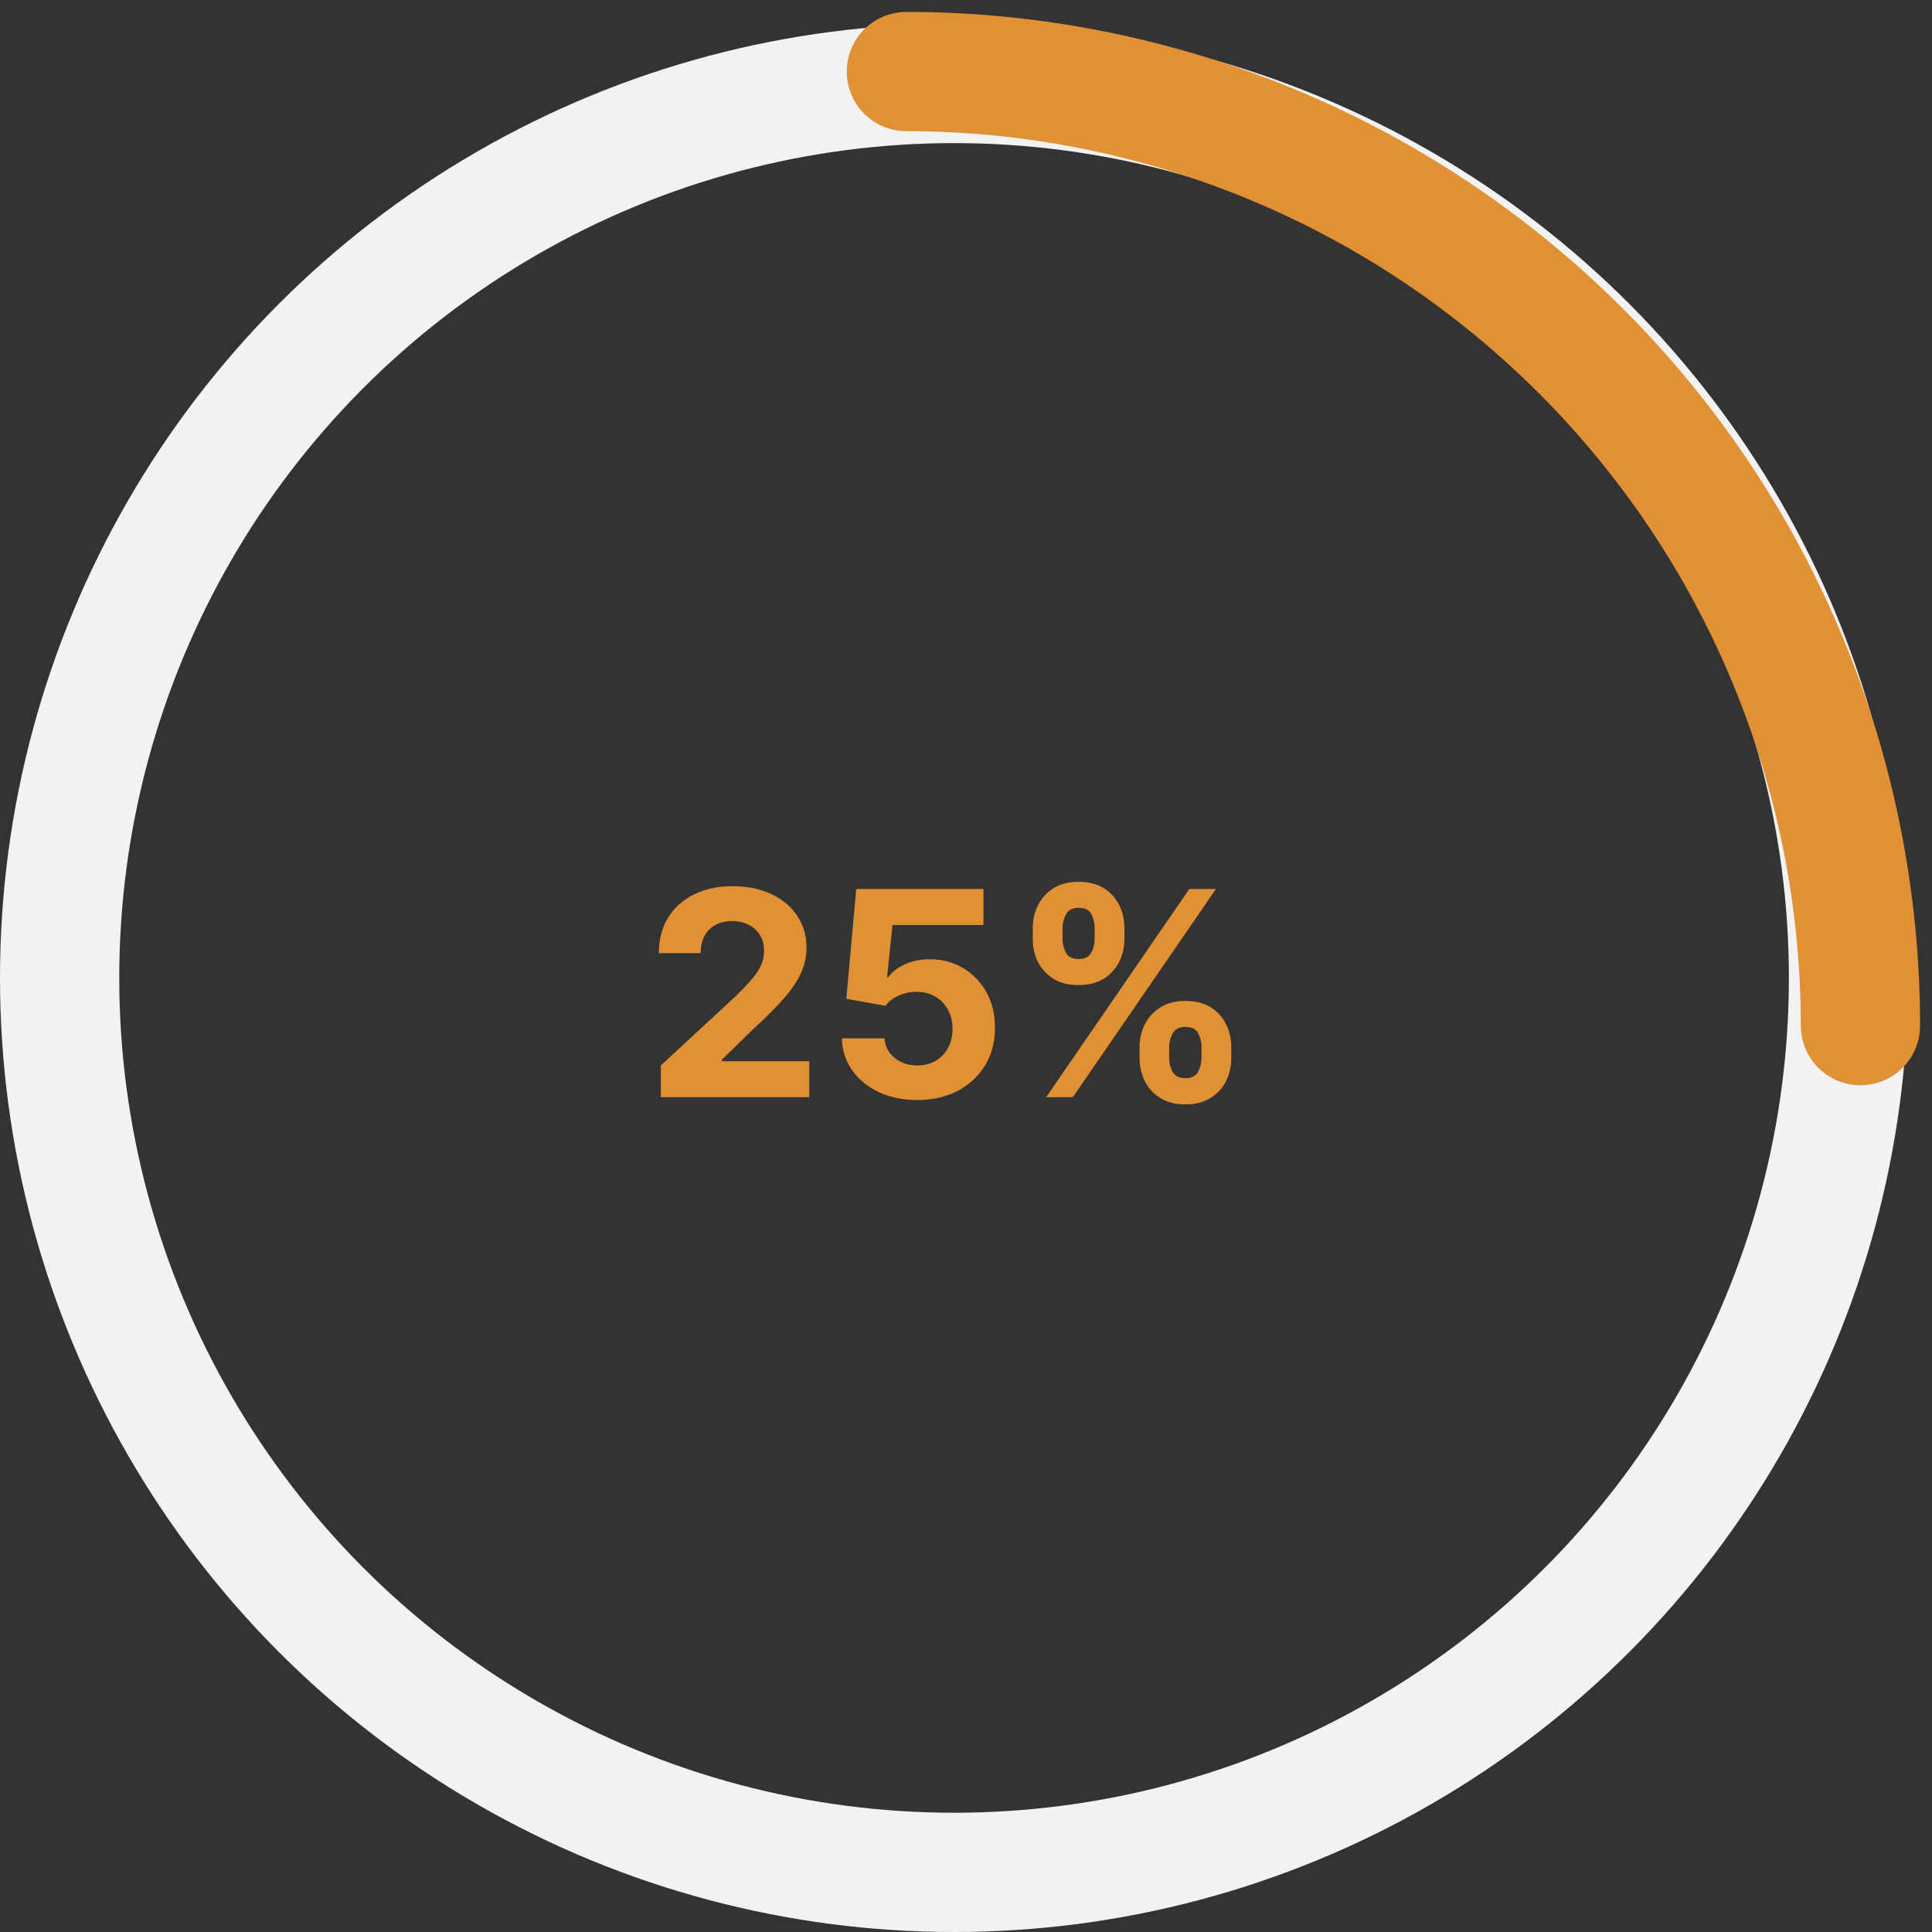 <svg width="81" height="81" viewBox="0 0 81 81" fill="none" xmlns="http://www.w3.org/2000/svg">
<rect x="0" y="0" width="81" height="81" fill="#333333" stroke="none"/>
<circle cx="40" cy="41" r="37.5" stroke="#F2F2F2" stroke-width="5"/>
<path d="M78 43C78 37.747 76.965 32.546 74.955 27.693C72.945 22.84 69.999 18.43 66.284 14.716C62.57 11.001 58.16 8.055 53.307 6.045C48.454 4.035 43.253 3 38 3" stroke="#E19133" stroke-width="5" stroke-linecap="round"/>
<path d="M27.707 46V44.67L30.814 41.794C31.078 41.538 31.3 41.308 31.479 41.104C31.66 40.899 31.798 40.699 31.892 40.503C31.986 40.304 32.033 40.09 32.033 39.859C32.033 39.604 31.974 39.383 31.858 39.199C31.741 39.011 31.582 38.868 31.381 38.769C31.179 38.666 30.95 38.615 30.695 38.615C30.428 38.615 30.195 38.669 29.996 38.777C29.797 38.885 29.643 39.04 29.535 39.242C29.428 39.443 29.374 39.683 29.374 39.962H27.622C27.622 39.391 27.751 38.895 28.01 38.474C28.268 38.054 28.631 37.729 29.097 37.499C29.562 37.269 30.099 37.153 30.707 37.153C31.332 37.153 31.876 37.264 32.34 37.486C32.805 37.705 33.168 38.008 33.426 38.398C33.685 38.787 33.814 39.233 33.814 39.736C33.814 40.065 33.749 40.391 33.618 40.712C33.49 41.033 33.261 41.389 32.932 41.781C32.602 42.17 32.138 42.638 31.538 43.183L30.264 44.432V44.492H33.929V46H27.707ZM38.453 46.119C37.851 46.119 37.314 46.008 36.843 45.787C36.374 45.565 36.002 45.26 35.726 44.871C35.451 44.481 35.307 44.035 35.296 43.533H37.086C37.105 43.871 37.248 44.145 37.512 44.355C37.776 44.565 38.09 44.67 38.453 44.67C38.743 44.67 38.999 44.606 39.221 44.479C39.445 44.348 39.62 44.168 39.745 43.938C39.873 43.705 39.936 43.438 39.936 43.136C39.936 42.83 39.871 42.56 39.74 42.327C39.613 42.094 39.435 41.912 39.208 41.781C38.98 41.651 38.721 41.584 38.428 41.581C38.172 41.581 37.924 41.633 37.682 41.739C37.444 41.844 37.258 41.987 37.124 42.169L35.483 41.875L35.897 37.273H41.232V38.781H37.418L37.192 40.967H37.243C37.397 40.751 37.628 40.572 37.938 40.43C38.248 40.288 38.594 40.217 38.978 40.217C39.503 40.217 39.972 40.341 40.384 40.588C40.796 40.835 41.121 41.175 41.36 41.606C41.598 42.035 41.716 42.53 41.713 43.09C41.716 43.678 41.58 44.2 41.304 44.658C41.032 45.112 40.65 45.47 40.158 45.731C39.669 45.99 39.101 46.119 38.453 46.119ZM47.777 44.364V43.903C47.777 43.554 47.851 43.233 47.999 42.94C48.15 42.645 48.367 42.409 48.651 42.233C48.938 42.054 49.287 41.965 49.699 41.965C50.117 41.965 50.468 42.053 50.752 42.229C51.039 42.405 51.255 42.641 51.4 42.936C51.547 43.229 51.621 43.551 51.621 43.903V44.364C51.621 44.713 51.547 45.035 51.4 45.331C51.252 45.624 51.034 45.858 50.748 46.034C50.461 46.213 50.111 46.303 49.699 46.303C49.282 46.303 48.931 46.213 48.647 46.034C48.363 45.858 48.147 45.624 47.999 45.331C47.851 45.035 47.777 44.713 47.777 44.364ZM49.017 43.903V44.364C49.017 44.565 49.066 44.756 49.162 44.935C49.262 45.114 49.441 45.203 49.699 45.203C49.958 45.203 50.134 45.115 50.228 44.939C50.324 44.763 50.373 44.571 50.373 44.364V43.903C50.373 43.696 50.327 43.503 50.236 43.324C50.145 43.145 49.966 43.055 49.699 43.055C49.444 43.055 49.266 43.145 49.166 43.324C49.067 43.503 49.017 43.696 49.017 43.903ZM43.299 39.369V38.909C43.299 38.557 43.374 38.234 43.525 37.942C43.675 37.646 43.892 37.41 44.176 37.234C44.463 37.058 44.81 36.97 45.216 36.97C45.637 36.97 45.989 37.058 46.273 37.234C46.557 37.41 46.773 37.646 46.921 37.942C47.069 38.234 47.142 38.557 47.142 38.909V39.369C47.142 39.722 47.067 40.044 46.916 40.337C46.769 40.629 46.551 40.864 46.265 41.04C45.98 41.213 45.631 41.3 45.216 41.3C44.801 41.3 44.451 41.212 44.164 41.035C43.88 40.856 43.664 40.622 43.516 40.332C43.371 40.04 43.299 39.719 43.299 39.369ZM44.547 38.909V39.369C44.547 39.577 44.596 39.769 44.692 39.945C44.791 40.121 44.966 40.209 45.216 40.209C45.478 40.209 45.655 40.121 45.749 39.945C45.846 39.769 45.894 39.577 45.894 39.369V38.909C45.894 38.702 45.848 38.508 45.758 38.33C45.666 38.151 45.486 38.061 45.216 38.061C44.963 38.061 44.789 38.152 44.692 38.334C44.596 38.516 44.547 38.707 44.547 38.909ZM43.861 46L49.861 37.273H50.978L44.978 46H43.861Z" fill="#E19133"/>
</svg>
